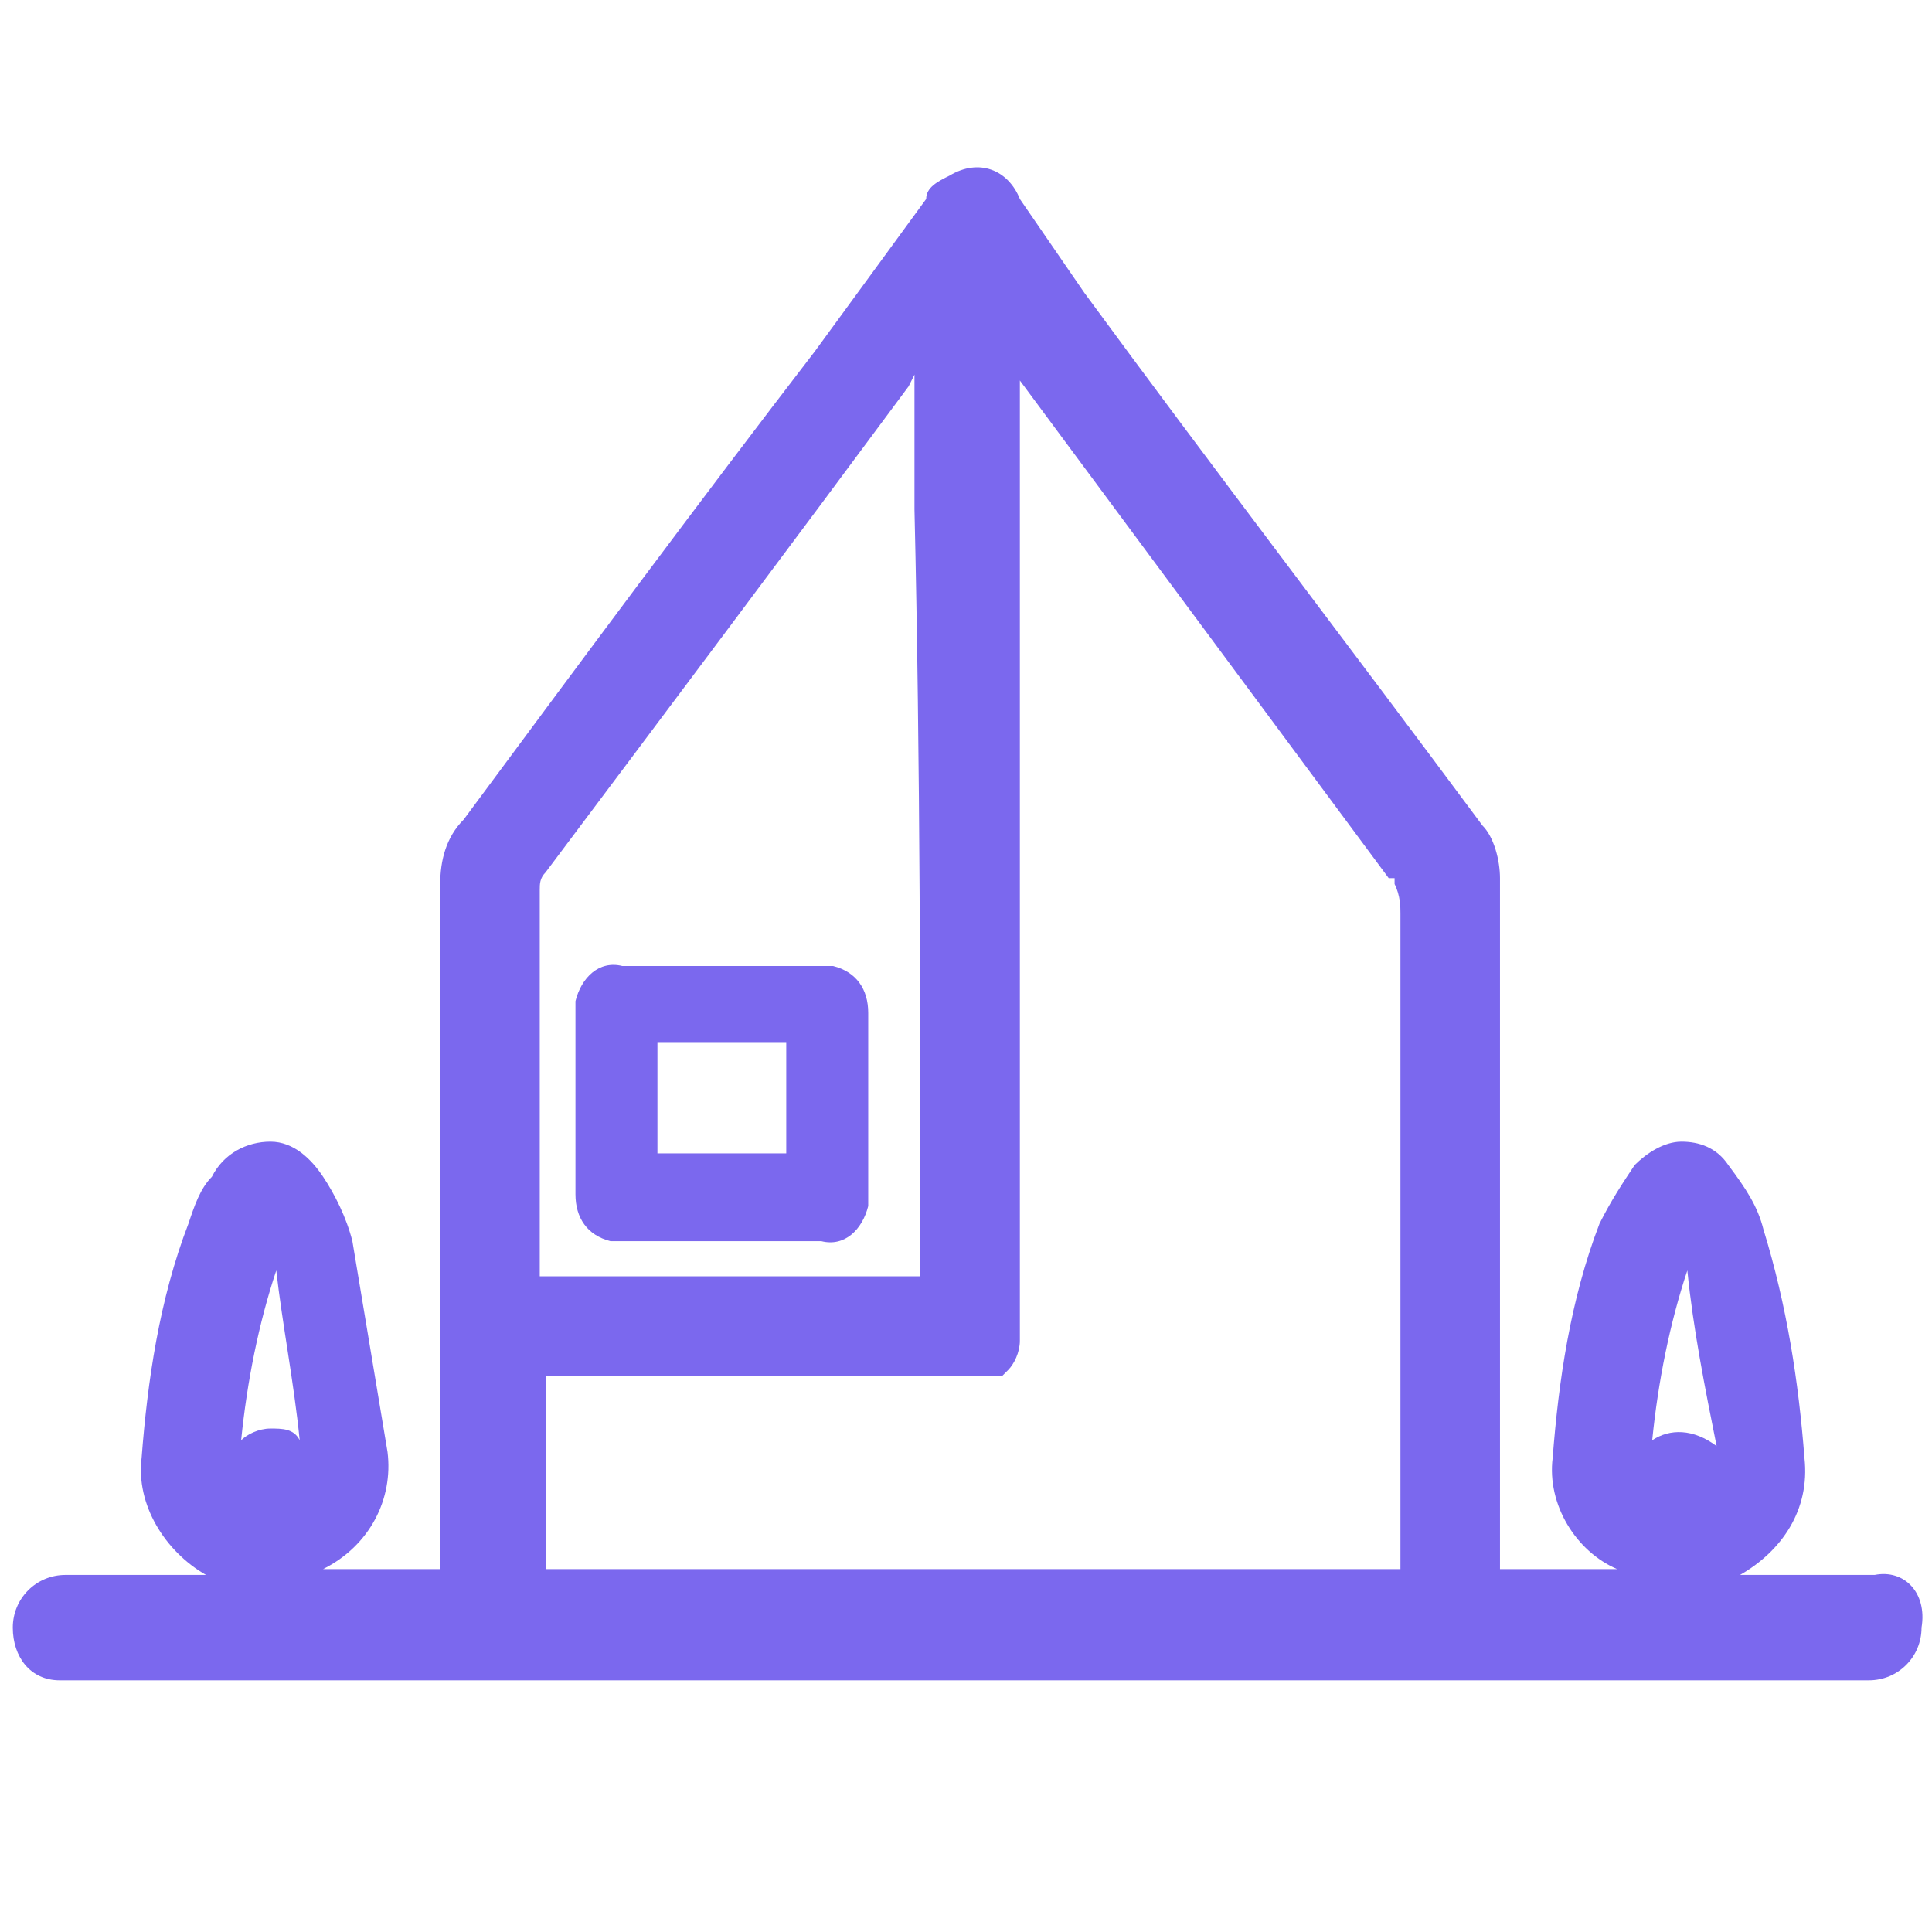 <?xml version="1.0" encoding="UTF-8" standalone="no" ?>
<!DOCTYPE svg PUBLIC "-//W3C//DTD SVG 1.1//EN" "http://www.w3.org/Graphics/SVG/1.1/DTD/svg11.dtd">
<svg xmlns="http://www.w3.org/2000/svg" xmlns:xlink="http://www.w3.org/1999/xlink" version="1.1" width="1080" height="1080" viewBox="0 0 1080 1080" xml:space="preserve">
<desc>Created with Fabric.js 5.2.4</desc>
<defs>
</defs>
<g transform="matrix(1 0 0 1 540 540)" id="48813376-c099-4a96-bb77-fab4e47bebff"  >
</g>
<g transform="matrix(1 0 0 1 540 540)" id="3c3b6a69-06aa-487e-bfac-3efc0291d416"  >
<rect style="stroke: none; stroke-width: 1; stroke-dasharray: none; stroke-linecap: butt; stroke-dashoffset: 0; stroke-linejoin: miter; stroke-miterlimit: 4; fill: transparent; fill-rule: nonzero; opacity: 1;" vector-effect="non-scaling-stroke"  x="-540" y="-540" rx="0" ry="0" width="1080" height="1080" />
</g>
<g transform="matrix(32.73 0 0 32.73 540 540)"  >
<g style=""   >
		<g transform="matrix(1 0 0 1 -4.17 2.35)" id="Tracé_293"  >
<path style="stroke: none; stroke-width: 1; stroke-dasharray: none; stroke-linecap: butt; stroke-dashoffset: 0; stroke-linejoin: miter; stroke-miterlimit: 4; fill: #7b68ee; fill-rule: nonzero; opacity: 1;" vector-effect="non-scaling-stroke"  transform=" translate(-940.9, -25.15)" d="M 942.6 22.8 C 941.5 22.8 940.3 22.8 939.2 22.8 C 938.8 22.7 938.5 23 938.4 23.4 C 938.4 23.5 938.4 23.5 938.4 23.6 C 938.4 24.6 938.4 25.7 938.4 26.7 C 938.4 27.1 938.6 27.4 939 27.5 C 939.1 27.5 939.1 27.5 939.2 27.5 L 942.6 27.5 C 943 27.6 943.3 27.3 943.4 26.9 C 943.4 26.8 943.4 26.8 943.4 26.7 C 943.4 25.7 943.4 24.6 943.4 23.6 C 943.4 23.2 943.2 22.9 942.8 22.8 C 942.7 22.8 942.6 22.8 942.6 22.8 z M 942 24.1 L 942 26 L 939.8 26 L 939.8 24.1 L 942 24.1 z" stroke-linecap="round" />
</g>
		<g transform="matrix(1 0 0 1 0.03 -0.72)" id="Tracé_294"  >
<path style="stroke: none; stroke-width: 1; stroke-dasharray: none; stroke-linecap: butt; stroke-dashoffset: 0; stroke-linejoin: miter; stroke-miterlimit: 4; fill: #7b68ee; fill-rule: nonzero; opacity: 1;" vector-effect="non-scaling-stroke"  transform=" translate(-945.11, -22.08)" d="M 960.6 33.2 C 960.5 33.2 960.5 33.2 960.4 33.2 L 958.3 33.2 C 959 32.8 959.5 32.1 959.4 31.2 C 959.3 29.9 959.1 28.6 958.7 27.3 C 958.6 26.9 958.4 26.6 958.1 26.2 C 957.9 25.9 957.6 25.8 957.3 25.8 C 957 25.8 956.7 26 956.5 26.2 C 956.3 26.5 956.1 26.8 955.9 27.2 C 955.4 28.5 955.2 29.9 955.1 31.2 C 955 32 955.5 32.8 956.2 33.1 L 954.2 33.1 L 954.2 30.8 C 954.2 27.7 954.2 24.4 954.2 21.3 C 954.2 21 954.1 20.6 953.9 20.4 C 951.6 17.3 949.3 14.3 947.1 11.3 L 946 9.7 C 945.8 9.2 945.3 9 944.8 9.3 C 944.6 9.4 944.4 9.5 944.4 9.7 L 942.5 12.3 C 940.5 14.9 938.5 17.6 936.5 20.3 C 936.2 20.6 936.1 21 936.1 21.4 C 936.1 24.4 936.1 27.5 936.1 30.5 L 936.1 33.1 L 934.1 33.1 C 934.9 32.7 935.3 31.9 935.2 31.1 C 935 29.9 934.8 28.7 934.6 27.5 C 934.5 27.1 934.3 26.7 934.1 26.4 C 933.9 26.1 933.6 25.8 933.2 25.8 L 933.2 25.8 C 932.8 25.8 932.4 26 932.2 26.4 C 932 26.6 931.9 26.9 931.8 27.2 C 931.3 28.5 931.1 29.9 931 31.2 C 930.9 32 931.4 32.8 932.1 33.2 L 930.7 33.2 C 930.4 33.2 930 33.2 929.7 33.2 C 929.2 33.2 928.8 33.6 928.8 34.1 C 928.8 34.1 928.8 34.1 928.8 34.1 C 928.8 34.6 929.1 35 929.6 35 C 929.7 35 929.8 35 929.9 35 L 960.4 35 L 960.5 35 C 961 35 961.4 34.6 961.4 34.1 C 961.5 33.5 961.1 33.1 960.6 33.2 L 960.6 33.2 z M 957.9 31 C 957.8 31 957.8 31 957.9 31 C 957.5 30.7 957.1 30.7 956.8 30.9 C 956.9 29.9 957.1 28.9 957.4 28 C 957.5 29 957.7 30 957.9 31 z M 952.5 21.9 L 952.5 33.1 C 949.9 33.1 947.8 33.1 946.3 33.1 L 937.9 33.1 L 937.9 29.8 L 945.7 29.8 L 945.8 29.7 C 945.9 29.6 946 29.4 946 29.2 L 946 29.1 L 946 12.8 L 952.3 21.3 L 952.4 21.3 C 952.4 21.3 952.4 21.3 952.4 21.3 L 952.4 21.4 C 952.5 21.6 952.5 21.8 952.5 21.9 L 952.5 21.9 z M 944.3 28.1 C 944.3 28.2 944.3 28.2 944.3 28.1 L 944.3 28.1 C 943.3 28.1 942.3 28.1 941 28.1 L 937.8 28.1 L 937.8 26.8 C 937.8 25.1 937.8 23.3 937.8 21.5 C 937.8 21.4 937.8 21.3 937.9 21.2 C 940 18.4 942.1 15.6 944.1 12.9 L 944.2 12.7 L 944.2 15 C 944.3 19.3 944.3 23.8 944.3 28.1 L 944.3 28.1 z M 933.7 30.9 L 933.7 30.9 C 933.6 30.7 933.4 30.7 933.2 30.7 L 933.2 30.7 C 933 30.7 932.8 30.8 932.7 30.9 L 932.7 30.9 C 932.8 29.9 933 28.9 933.3 28 C 933.4 28.9 933.6 29.9 933.7 30.9 L 933.7 30.9 z" stroke-linecap="round" />
</g>
</g>
</g>
</svg>
